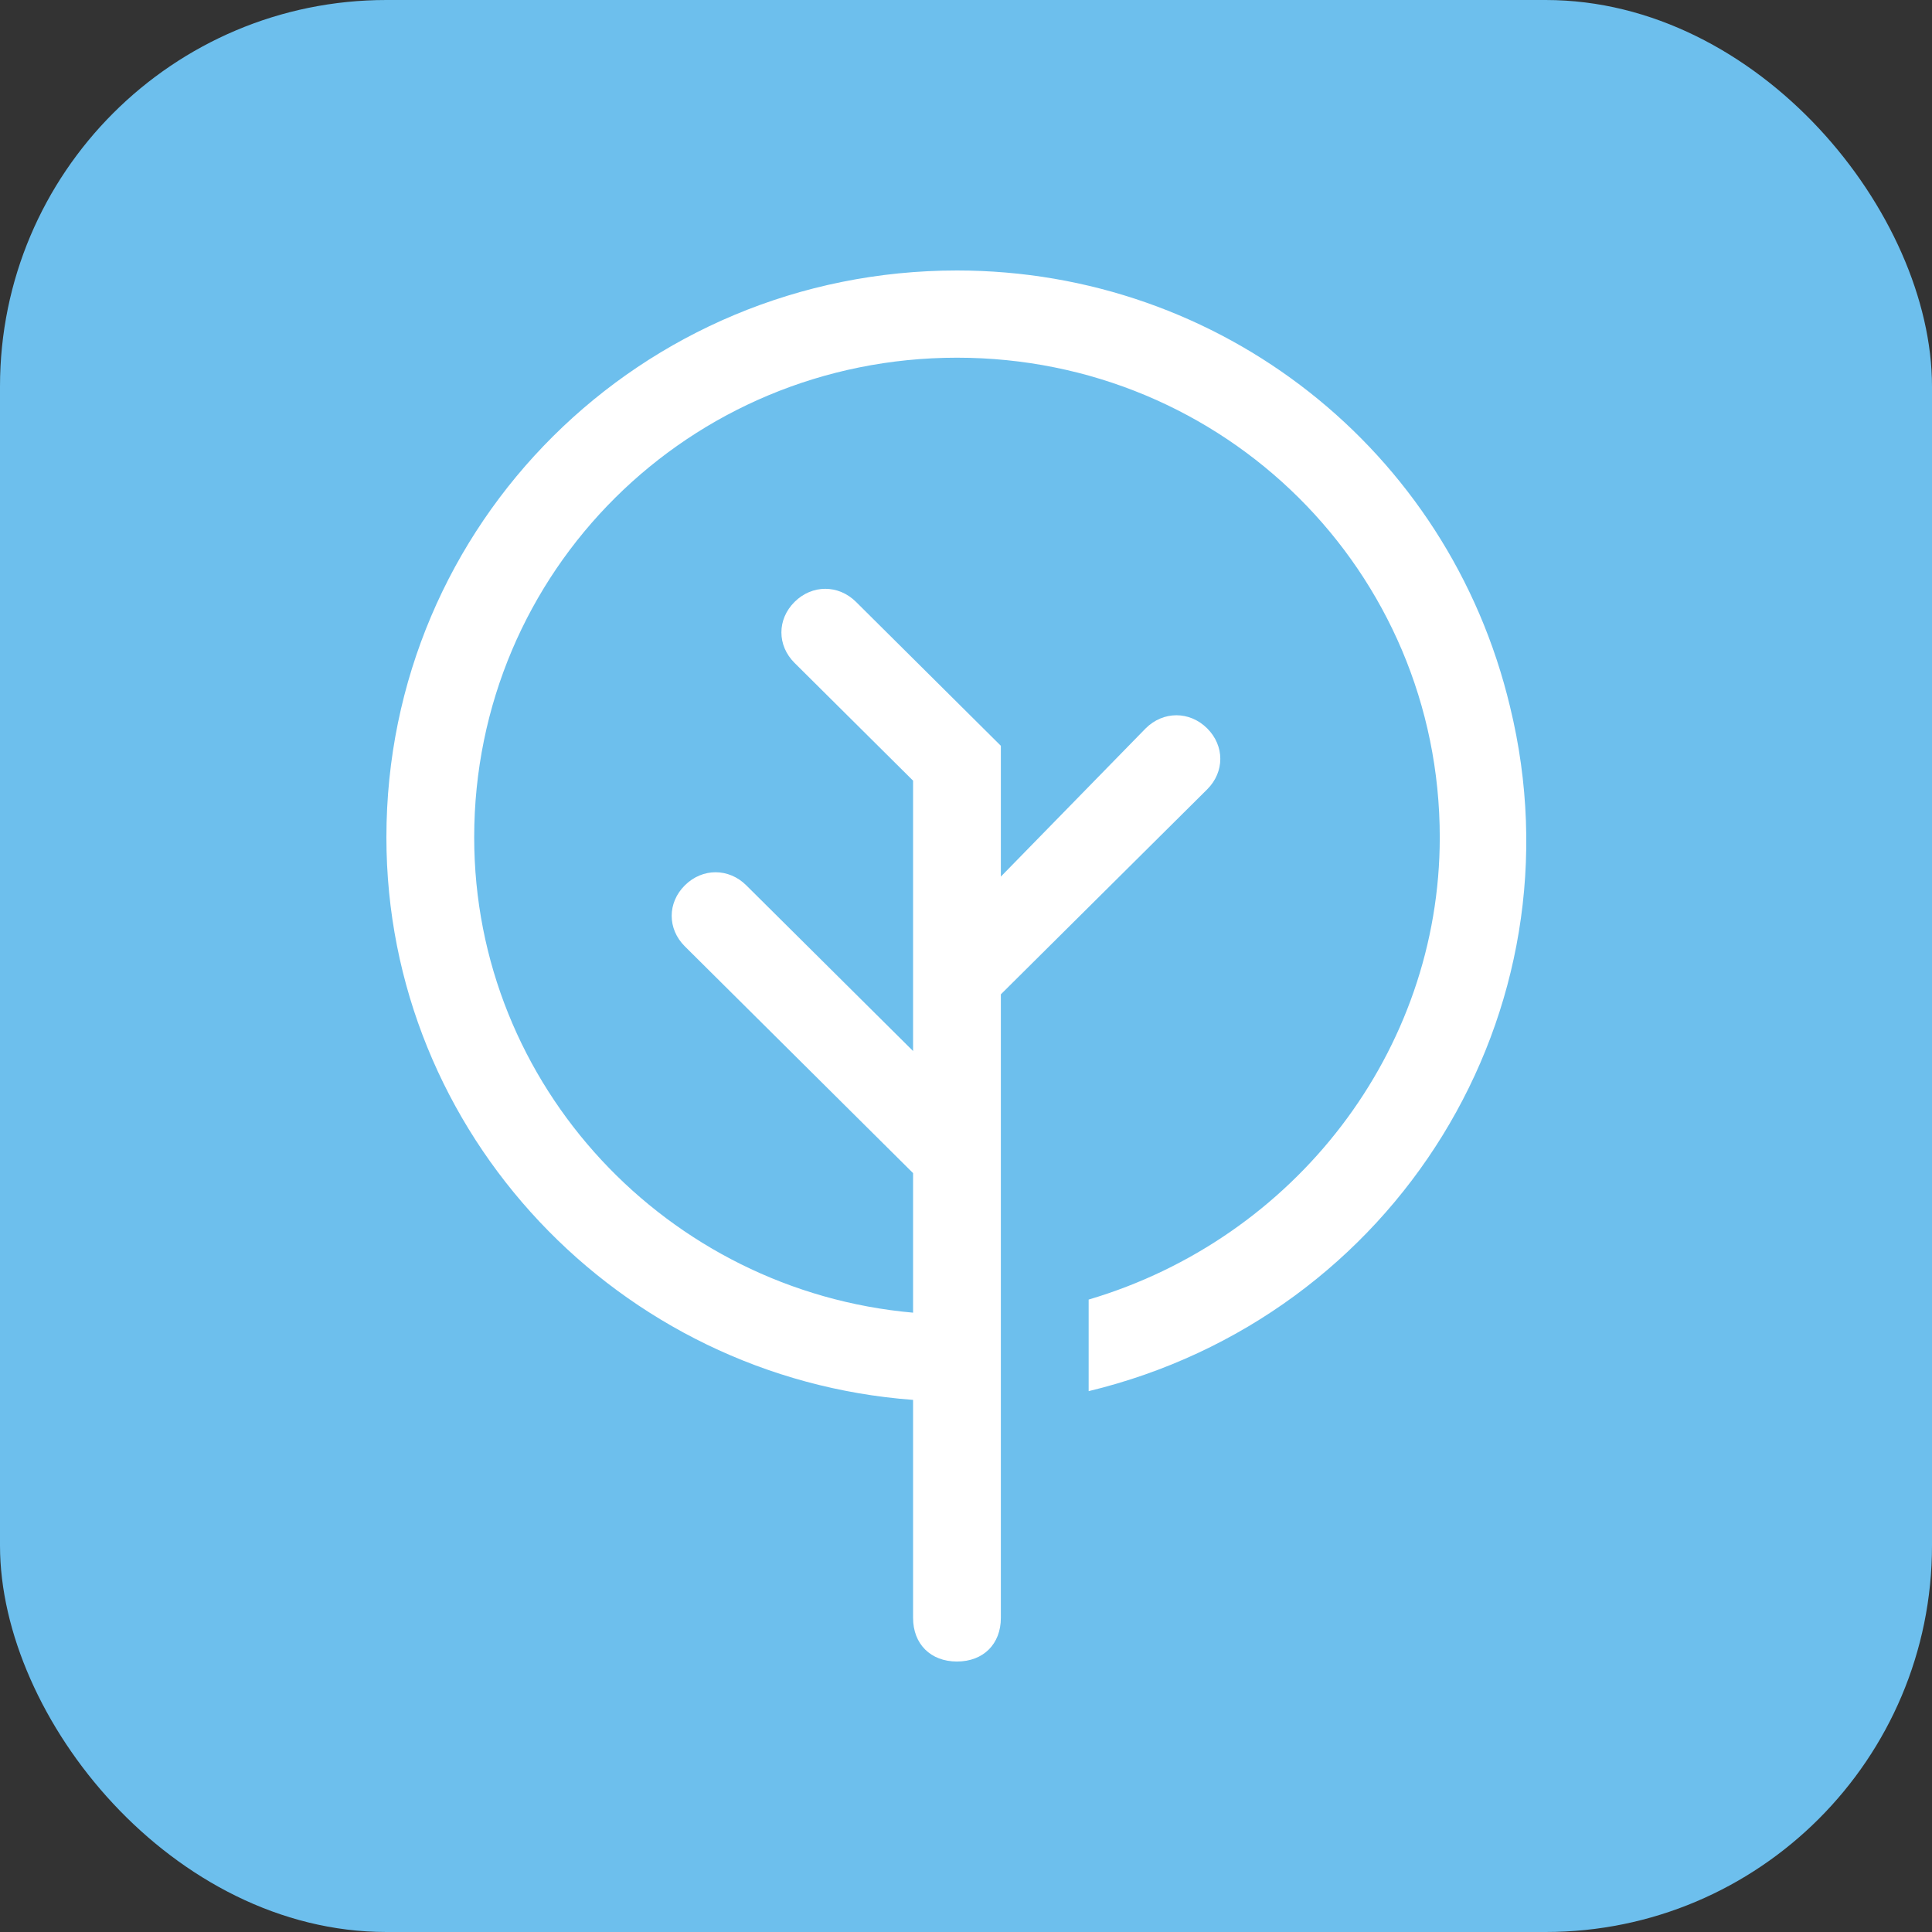 <svg width="100" height="100" viewBox="0 0 100 100" fill="none" xmlns="http://www.w3.org/2000/svg">
    <rect x="0" y="0" width="100" height="100" fill="#333333" stroke="none"/>
    <rect width="100" height="100" rx="20" fill="#6DBFED"/>
    <path d="M78.157 36.571C74.976 23.254 63.163 14 49.533 14C33.176 14 20 27.091 20 43.342C20 58.69 32.04 71.329 47.261 72.458V83.743C47.261 85.097 48.17 86 49.533 86C50.896 86 51.804 85.097 51.804 83.743V59.818V51.467L62.482 40.859C63.39 39.956 63.39 38.602 62.482 37.699C61.573 36.796 60.21 36.796 59.301 37.699L51.804 45.373V38.602L44.308 31.154C43.399 30.251 42.036 30.251 41.127 31.154C40.218 32.056 40.218 33.411 41.127 34.313L47.261 40.407V54.401L38.628 45.825C37.72 44.922 36.357 44.922 35.448 45.825C34.539 46.727 34.539 48.081 35.448 48.984L47.261 60.721V67.944C34.539 66.815 24.544 56.207 24.544 43.342C24.544 29.574 35.675 18.514 49.533 18.514C63.39 18.514 74.522 29.574 74.522 43.342C74.522 54.401 67.025 64.107 56.348 67.266V72.006C72.25 68.169 82.019 52.37 78.157 36.571Z" fill="white"/>
</svg>
